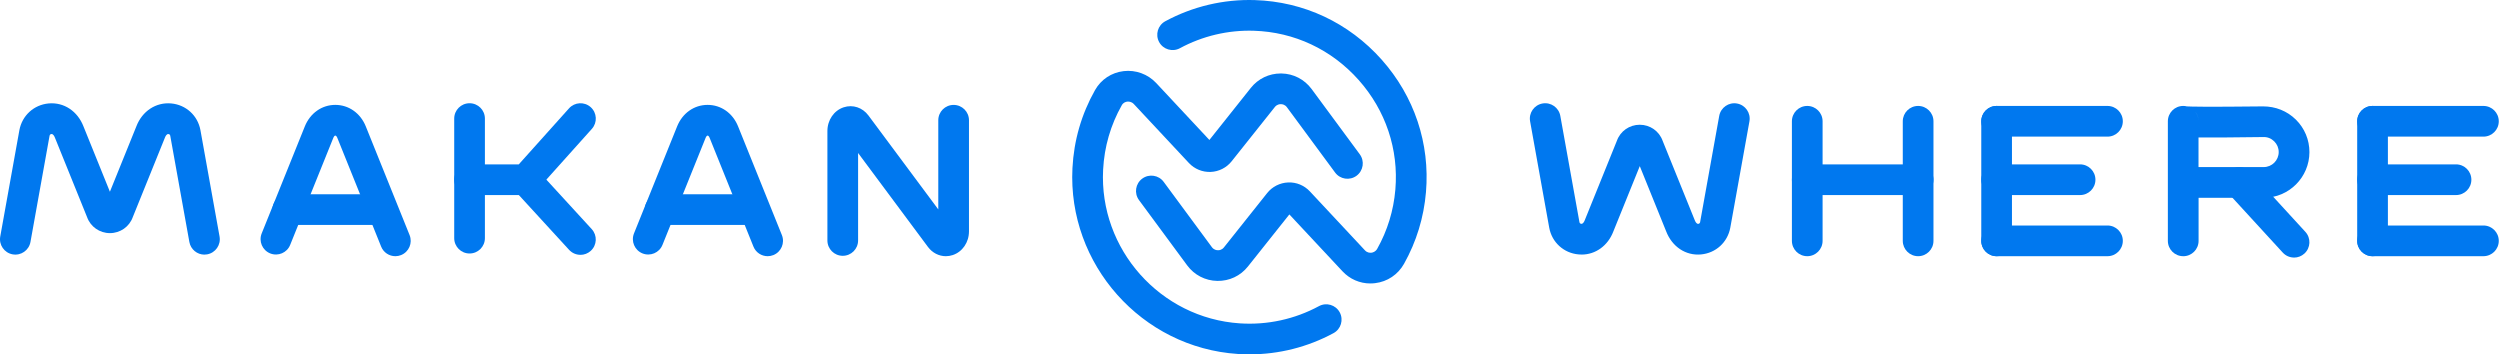 <svg width="1411" height="200" viewBox="0 0 1411 200" fill="none" xmlns="http://www.w3.org/2000/svg">
<path d="M705.211 200C703.022 200 700.833 199.921 698.644 199.779C644.377 196.22 602.503 149.181 605.29 94.898C606.093 79.213 610.392 64.395 618.046 50.836C621.432 44.851 627.306 40.962 634.156 40.143C640.991 39.324 647.873 41.844 652.565 46.867L682.581 78.993L705.967 49.607C710.108 44.41 716.234 41.466 722.864 41.466C723.006 41.466 723.132 41.466 723.274 41.466C730.045 41.592 736.234 44.788 740.266 50.237L767.462 87.087C770.297 90.93 769.478 96.363 765.636 99.198C761.793 102.032 756.36 101.229 753.525 97.371L726.329 60.521C725.242 59.04 723.746 58.788 722.959 58.788C722.171 58.757 720.675 58.962 719.526 60.395L695.132 91.04C692.25 94.662 687.935 96.851 683.29 97.04C678.66 97.213 674.187 95.386 671.022 92.001L639.92 58.71C638.566 57.261 636.88 57.292 636.219 57.355C635.447 57.45 634.014 57.828 633.148 59.371C626.818 70.568 623.274 82.82 622.597 95.796C620.282 140.662 654.912 179.559 699.778 182.504C715.321 183.528 730.754 180.158 744.407 172.788C748.612 170.504 753.872 172.079 756.139 176.284C758.407 180.488 756.848 185.748 752.643 188.016C738.061 195.906 721.778 200 705.226 200H705.211Z" fill="#0078EF"/>
<path d="M773.415 159.985C767.478 159.985 761.856 157.559 757.714 153.134L727.714 121.024L704.329 150.41C700.108 155.717 693.841 158.662 687.038 158.551C680.266 158.425 674.077 155.229 670.046 149.78L642.849 112.93C640.014 109.087 640.833 103.654 644.676 100.82C648.518 97.985 653.951 98.788 656.786 102.646L683.982 139.496C685.069 140.977 686.565 141.229 687.352 141.229C688.14 141.307 689.636 141.056 690.786 139.622L715.179 108.977C718.061 105.355 722.376 103.166 727.021 102.977C731.667 102.772 736.124 104.631 739.289 108.016L770.391 141.307C771.667 142.678 773.21 142.725 774.013 142.63C774.832 142.536 776.344 142.111 777.305 140.41C783.084 130.111 786.533 118.851 787.541 106.993C789.462 84.269 782.092 62.3 766.801 45.119C751.478 27.922 730.486 18.064 707.667 17.356C693.116 16.899 678.691 20.316 665.935 27.214C661.731 29.482 656.471 27.922 654.203 23.718C651.935 19.513 653.494 14.253 657.699 11.986C673.148 3.639 690.612 -0.503 708.203 0.049C735.825 0.899 761.226 12.82 779.746 33.592C798.249 54.363 807.147 80.946 804.816 108.442C803.604 122.788 799.43 136.394 792.438 148.882C789.005 154.992 783.053 158.977 776.124 159.811C775.226 159.922 774.344 159.969 773.462 159.969L773.415 159.985Z" fill="#0078EF"/>
<path d="M1020.01 144.595C1015.22 144.595 1011.35 140.721 1011.35 135.933V68.454C1011.35 63.666 1015.22 59.792 1020.01 59.792C1024.8 59.792 1028.67 63.666 1028.67 68.454V135.933C1028.67 140.721 1024.8 144.595 1020.01 144.595Z" fill="#0078EF"/>
<path d="M1082.59 144.595C1077.81 144.595 1073.93 140.721 1073.93 135.933V68.454C1073.93 63.666 1077.81 59.792 1082.59 59.792C1087.38 59.792 1091.25 63.666 1091.25 68.454V135.933C1091.25 140.721 1087.38 144.595 1082.59 144.595Z" fill="#0078EF"/>
<path d="M1082.59 110.091H1020.01C1015.22 110.091 1011.35 106.217 1011.35 101.43C1011.35 96.642 1015.22 92.769 1020.01 92.769H1082.59C1087.38 92.769 1091.26 96.642 1091.26 101.43C1091.26 106.217 1087.38 110.091 1082.59 110.091Z" fill="#0078EF"/>
<path d="M1126.89 144.595C1122.11 144.595 1118.23 140.721 1118.23 135.933V68.454C1118.23 63.666 1122.11 59.792 1126.89 59.792C1131.68 59.792 1135.55 63.666 1135.55 68.454V135.933C1135.55 140.721 1131.68 144.595 1126.89 144.595Z" fill="#0078EF"/>
<path d="M1173.99 110.091H1126.89C1122.11 110.091 1118.23 106.217 1118.23 101.43C1118.23 96.642 1122.11 92.769 1126.89 92.769H1173.99C1178.78 92.769 1182.66 96.642 1182.66 101.43C1182.66 106.217 1178.78 110.091 1173.99 110.091Z" fill="#0078EF"/>
<path d="M1189.46 77.115H1126.88C1122.09 77.115 1118.22 73.241 1118.22 68.454C1118.22 63.666 1122.09 59.792 1126.88 59.792H1189.46C1194.25 59.792 1198.12 63.666 1198.12 68.454C1198.12 73.241 1194.25 77.115 1189.46 77.115Z" fill="#0078EF"/>
<path d="M1189.46 144.595H1126.88C1122.09 144.595 1118.22 140.721 1118.22 135.934C1118.22 131.146 1122.09 127.272 1126.88 127.272H1189.46C1194.25 127.272 1198.12 131.146 1198.12 135.934C1198.12 140.721 1194.25 144.595 1189.46 144.595Z" fill="#0078EF"/>
<path d="M1339.06 144.595C1334.28 144.595 1330.4 140.721 1330.4 135.933V68.454C1330.4 63.666 1334.28 59.792 1339.06 59.792C1343.85 59.792 1347.73 63.666 1347.73 68.454V135.933C1347.73 140.721 1343.85 144.595 1339.06 144.595Z" fill="#0078EF"/>
<path d="M1386.18 110.091H1339.08C1334.29 110.091 1330.42 106.217 1330.42 101.43C1330.42 96.642 1334.29 92.769 1339.08 92.769H1386.18C1390.97 92.769 1394.84 96.642 1394.84 101.43C1394.84 106.217 1390.97 110.091 1386.18 110.091Z" fill="#0078EF"/>
<path d="M1401.65 77.115H1339.06C1334.28 77.115 1330.4 73.241 1330.4 68.454C1330.4 63.666 1334.28 59.792 1339.06 59.792H1401.65C1406.43 59.792 1410.31 63.666 1410.31 68.454C1410.31 73.241 1406.43 77.115 1401.65 77.115Z" fill="#0078EF"/>
<path d="M1401.65 144.595H1339.06C1334.28 144.595 1330.4 140.721 1330.4 135.934C1330.4 131.146 1334.28 127.272 1339.06 127.272H1401.65C1406.43 127.272 1410.31 131.146 1410.31 135.934C1410.31 140.721 1406.43 144.595 1401.65 144.595Z" fill="#0078EF"/>
<path d="M1294.78 145.367C1292.43 145.367 1290.1 144.422 1288.39 142.563L1257.44 108.816C1254.21 105.288 1254.45 99.808 1257.98 96.579C1261.51 93.351 1266.99 93.587 1270.21 97.115L1301.16 130.863C1304.39 134.39 1304.15 139.871 1300.62 143.099C1298.95 144.626 1296.86 145.382 1294.78 145.382V145.367Z" fill="#0078EF"/>
<path d="M1232.2 144.595C1227.41 144.595 1223.54 140.721 1223.54 135.933V68.454C1223.54 63.666 1227.41 59.792 1232.2 59.792C1232.91 59.792 1233.6 59.871 1234.26 60.044C1236.18 60.17 1244.28 60.422 1277.33 60.044C1284.25 60.044 1290.83 62.611 1295.77 67.493C1300.72 72.375 1303.44 78.894 1303.44 85.839C1303.44 100.06 1291.87 111.634 1277.65 111.634H1240.88V135.949C1240.88 140.737 1237 144.611 1232.21 144.611L1232.2 144.595ZM1240.86 94.296H1277.63C1282.31 94.296 1286.1 90.501 1286.1 85.824C1286.1 83.54 1285.21 81.398 1283.58 79.792C1281.96 78.186 1279.84 77.272 1277.52 77.351C1259.36 77.556 1248.06 77.698 1240.84 77.603V94.296H1240.86ZM1238.17 62.186C1239.82 63.761 1240.86 65.997 1240.86 68.454C1240.86 65.713 1239.69 63.619 1238.17 62.186Z" fill="#0078EF"/>
<path d="M892.627 143.666C892.06 143.666 891.477 143.634 890.894 143.587C882.548 142.831 875.918 136.784 874.391 128.564L863.587 68.469C862.737 63.761 865.871 59.257 870.58 58.407C875.288 57.556 879.792 60.69 880.642 65.399L891.446 125.43C891.587 126.154 892.217 126.296 892.485 126.327C893.461 126.422 894.138 125.083 894.438 124.296L912.579 79.43C914.516 74.013 919.65 70.406 925.477 70.406C931.304 70.406 936.437 74.013 938.374 79.43L956.469 124.154C956.831 125.099 957.492 126.422 958.484 126.343C958.752 126.312 959.398 126.17 959.54 125.398L970.327 65.414C971.177 60.706 975.681 57.572 980.39 58.422C985.098 59.273 988.232 63.777 987.382 68.485L976.579 128.516C975.035 136.8 968.406 142.831 960.059 143.603C951.445 144.406 943.713 139.256 940.359 130.516L925.493 93.761L910.563 130.658C907.493 138.674 900.564 143.682 892.642 143.682L892.627 143.666Z" fill="#0078EF"/>
<path d="M533.836 144.597C529.962 144.597 526.246 142.739 523.726 139.353L484.309 86.346V135.716C484.309 140.503 480.435 144.377 475.648 144.377C470.86 144.377 466.986 140.503 466.986 135.716V73.968C466.986 67.763 470.671 62.377 476.167 60.566C481.317 58.866 486.797 60.677 490.152 65.181L529.569 118.188V67.874C529.569 63.086 533.443 59.212 538.23 59.212C543.017 59.212 546.891 63.086 546.891 67.874V130.566C546.891 136.771 543.206 142.156 537.71 143.967C536.419 144.393 535.112 144.597 533.836 144.597Z" fill="#0078EF"/>
<path d="M327.602 143.826C325.255 143.826 322.924 142.881 321.208 141.023L290.263 107.275C287.035 103.747 287.271 98.267 290.799 95.039C294.326 91.81 299.807 92.047 303.035 95.574L333.979 129.322C337.208 132.849 336.972 138.33 333.444 141.558C331.775 143.086 329.68 143.841 327.602 143.841V143.826Z" fill="#0078EF"/>
<path d="M296.657 110.094H265.019C260.232 110.094 256.358 106.22 256.358 101.432C256.358 96.645 260.232 92.771 265.019 92.771H292.799L321.161 61.149C324.357 57.59 329.838 57.291 333.397 60.488C336.956 63.685 337.255 69.149 334.058 72.724L303.129 107.228C301.491 109.054 299.145 110.109 296.673 110.109L296.657 110.094Z" fill="#0078EF"/>
<path d="M265.019 143.07C260.232 143.07 256.358 139.196 256.358 134.409V66.929C256.358 62.141 260.232 58.267 265.019 58.267C269.807 58.267 273.681 62.141 273.681 66.929V134.409C273.681 139.196 269.807 143.07 265.019 143.07Z" fill="#0078EF"/>
<path d="M223.145 144.597C219.712 144.597 216.468 142.55 215.114 139.164L190.39 77.81C190.075 77.023 189.634 76.519 189.256 76.519C188.878 76.519 188.437 77.023 188.122 77.81L163.776 138.219C161.996 142.66 156.941 144.802 152.5 143.023C148.059 141.227 145.917 136.188 147.697 131.747L172.043 71.338C175.067 63.858 181.649 59.196 189.24 59.196C196.83 59.196 203.429 63.842 206.452 71.338L231.177 132.692C232.972 137.133 230.814 142.172 226.374 143.967C225.318 144.393 224.216 144.597 223.145 144.597Z" fill="#0078EF"/>
<path d="M215.287 126.96H162.452C157.665 126.96 153.791 123.086 153.791 118.298C153.791 113.511 157.665 109.637 162.452 109.637H215.287C220.074 109.637 223.948 113.511 223.948 118.298C223.948 123.086 220.074 126.96 215.287 126.96Z" fill="#0078EF"/>
<path d="M115.398 143.716C111.288 143.716 107.635 140.771 106.879 136.582L96.076 76.551C95.934 75.826 95.304 75.684 95.036 75.653C94.013 75.59 93.383 76.897 93.083 77.684L74.942 122.55C73.005 127.968 67.871 131.574 62.044 131.574C56.218 131.574 51.084 127.968 49.147 122.55L31.052 77.826C30.69 76.881 30.044 75.59 29.037 75.637C28.769 75.669 28.123 75.811 27.982 76.582L17.194 136.566C16.344 141.275 11.84 144.408 7.131 143.558C2.423 142.708 -0.711 138.204 0.139 133.495L10.942 73.464C12.486 65.181 19.116 59.149 27.462 58.377C36.092 57.606 43.808 62.724 47.163 71.464L62.029 108.22L76.958 71.322C80.249 62.724 87.997 57.606 96.611 58.377C104.957 59.133 111.587 65.181 113.115 73.401L123.918 133.495C124.768 138.204 121.634 142.708 116.926 143.558C116.406 143.653 115.886 143.7 115.383 143.7L115.398 143.716Z" fill="#0078EF"/>
<path d="M433.27 144.597C429.837 144.597 426.593 142.55 425.238 139.164L400.514 77.81C400.199 77.023 399.758 76.519 399.38 76.519C399.002 76.519 398.561 77.023 398.246 77.81L373.9 138.219C372.105 142.66 367.065 144.802 362.625 143.023C358.184 141.227 356.042 136.188 357.821 131.747L382.168 71.338C385.191 63.842 391.774 59.196 399.38 59.196C406.971 59.196 413.569 63.842 416.577 71.338L441.301 132.692C443.081 137.133 440.939 142.172 436.498 143.967C435.443 144.393 434.341 144.597 433.27 144.597Z" fill="#0078EF"/>
<path d="M425.412 126.96H372.577C367.79 126.96 363.916 123.086 363.916 118.298C363.916 113.511 367.79 109.637 372.577 109.637H425.412C430.199 109.637 434.073 113.511 434.073 118.298C434.073 123.086 430.199 126.96 425.412 126.96Z" fill="#0078EF"/>
</svg>
